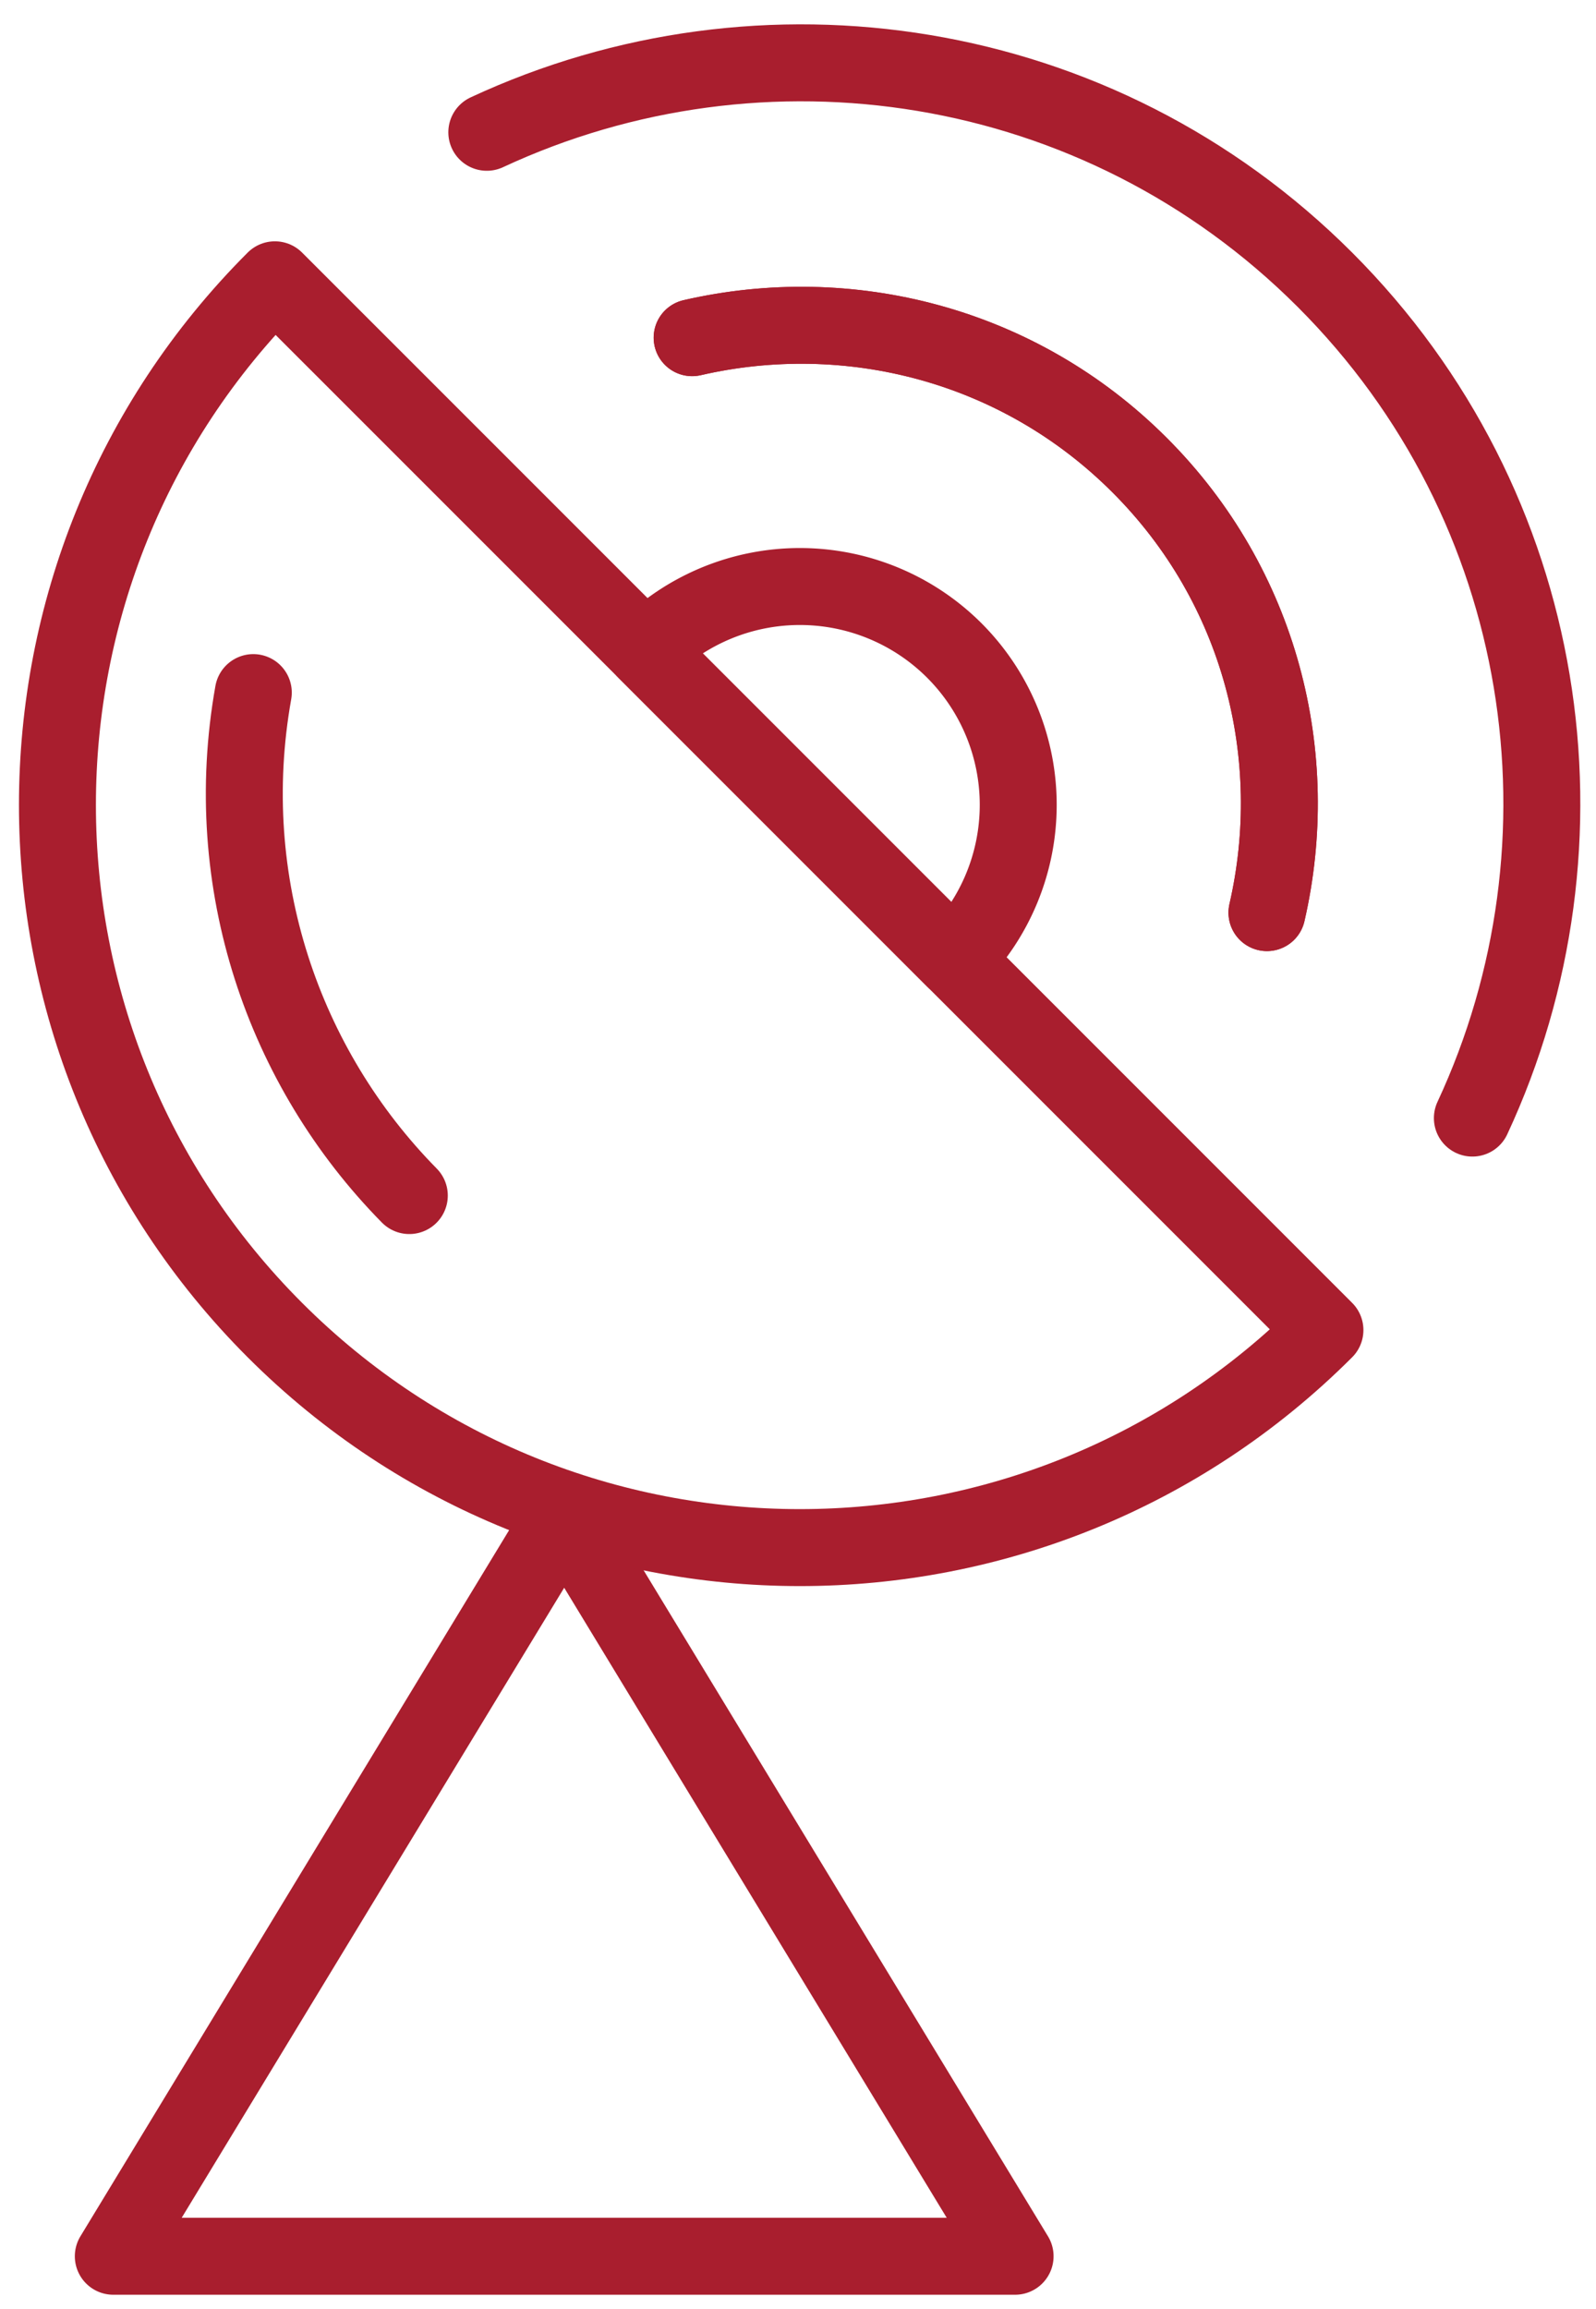 <svg xmlns="http://www.w3.org/2000/svg" width="56" height="81" viewBox="0 0 56 81">
    <g fill="none" fill-rule="evenodd" stroke="#A91E2E" stroke-linecap="round" stroke-linejoin="round" stroke-width="2.7">
        <path d="M3.976 79.148l15.82-26.052 15.821 26.052zM33.484 22.818a7.666 7.666 0 0 0-10.836-.001l10.835 10.835a7.661 7.661 0 0 0 .001-10.834z"/>
        <path d="M39.986 40.155l-6.503-6.503-10.836-10.836-6.501-6.501-6.501-6.5c-10.173 10.172-10.173 26.67 0 36.843 10.176 10.177 26.67 10.173 36.844 0l-6.503-6.503zM51.662 39.222c4.49-9.64 2.784-21.45-5.174-29.409C38.532 1.858 26.722.152 17.081 4.641"/>
        <path d="M24.285 11.846c5.472-1.26 11.44.207 15.702 4.47 4.26 4.26 5.727 10.227 4.467 15.699"/>
        <path d="M44.454 32.014c1.26-5.471-.206-11.439-4.468-15.698-4.262-4.263-10.229-5.73-15.7-4.47M14.362 41.94c-4.417-4.485-6.664-10.974-5.474-17.644"/>
    </g>
</svg>
